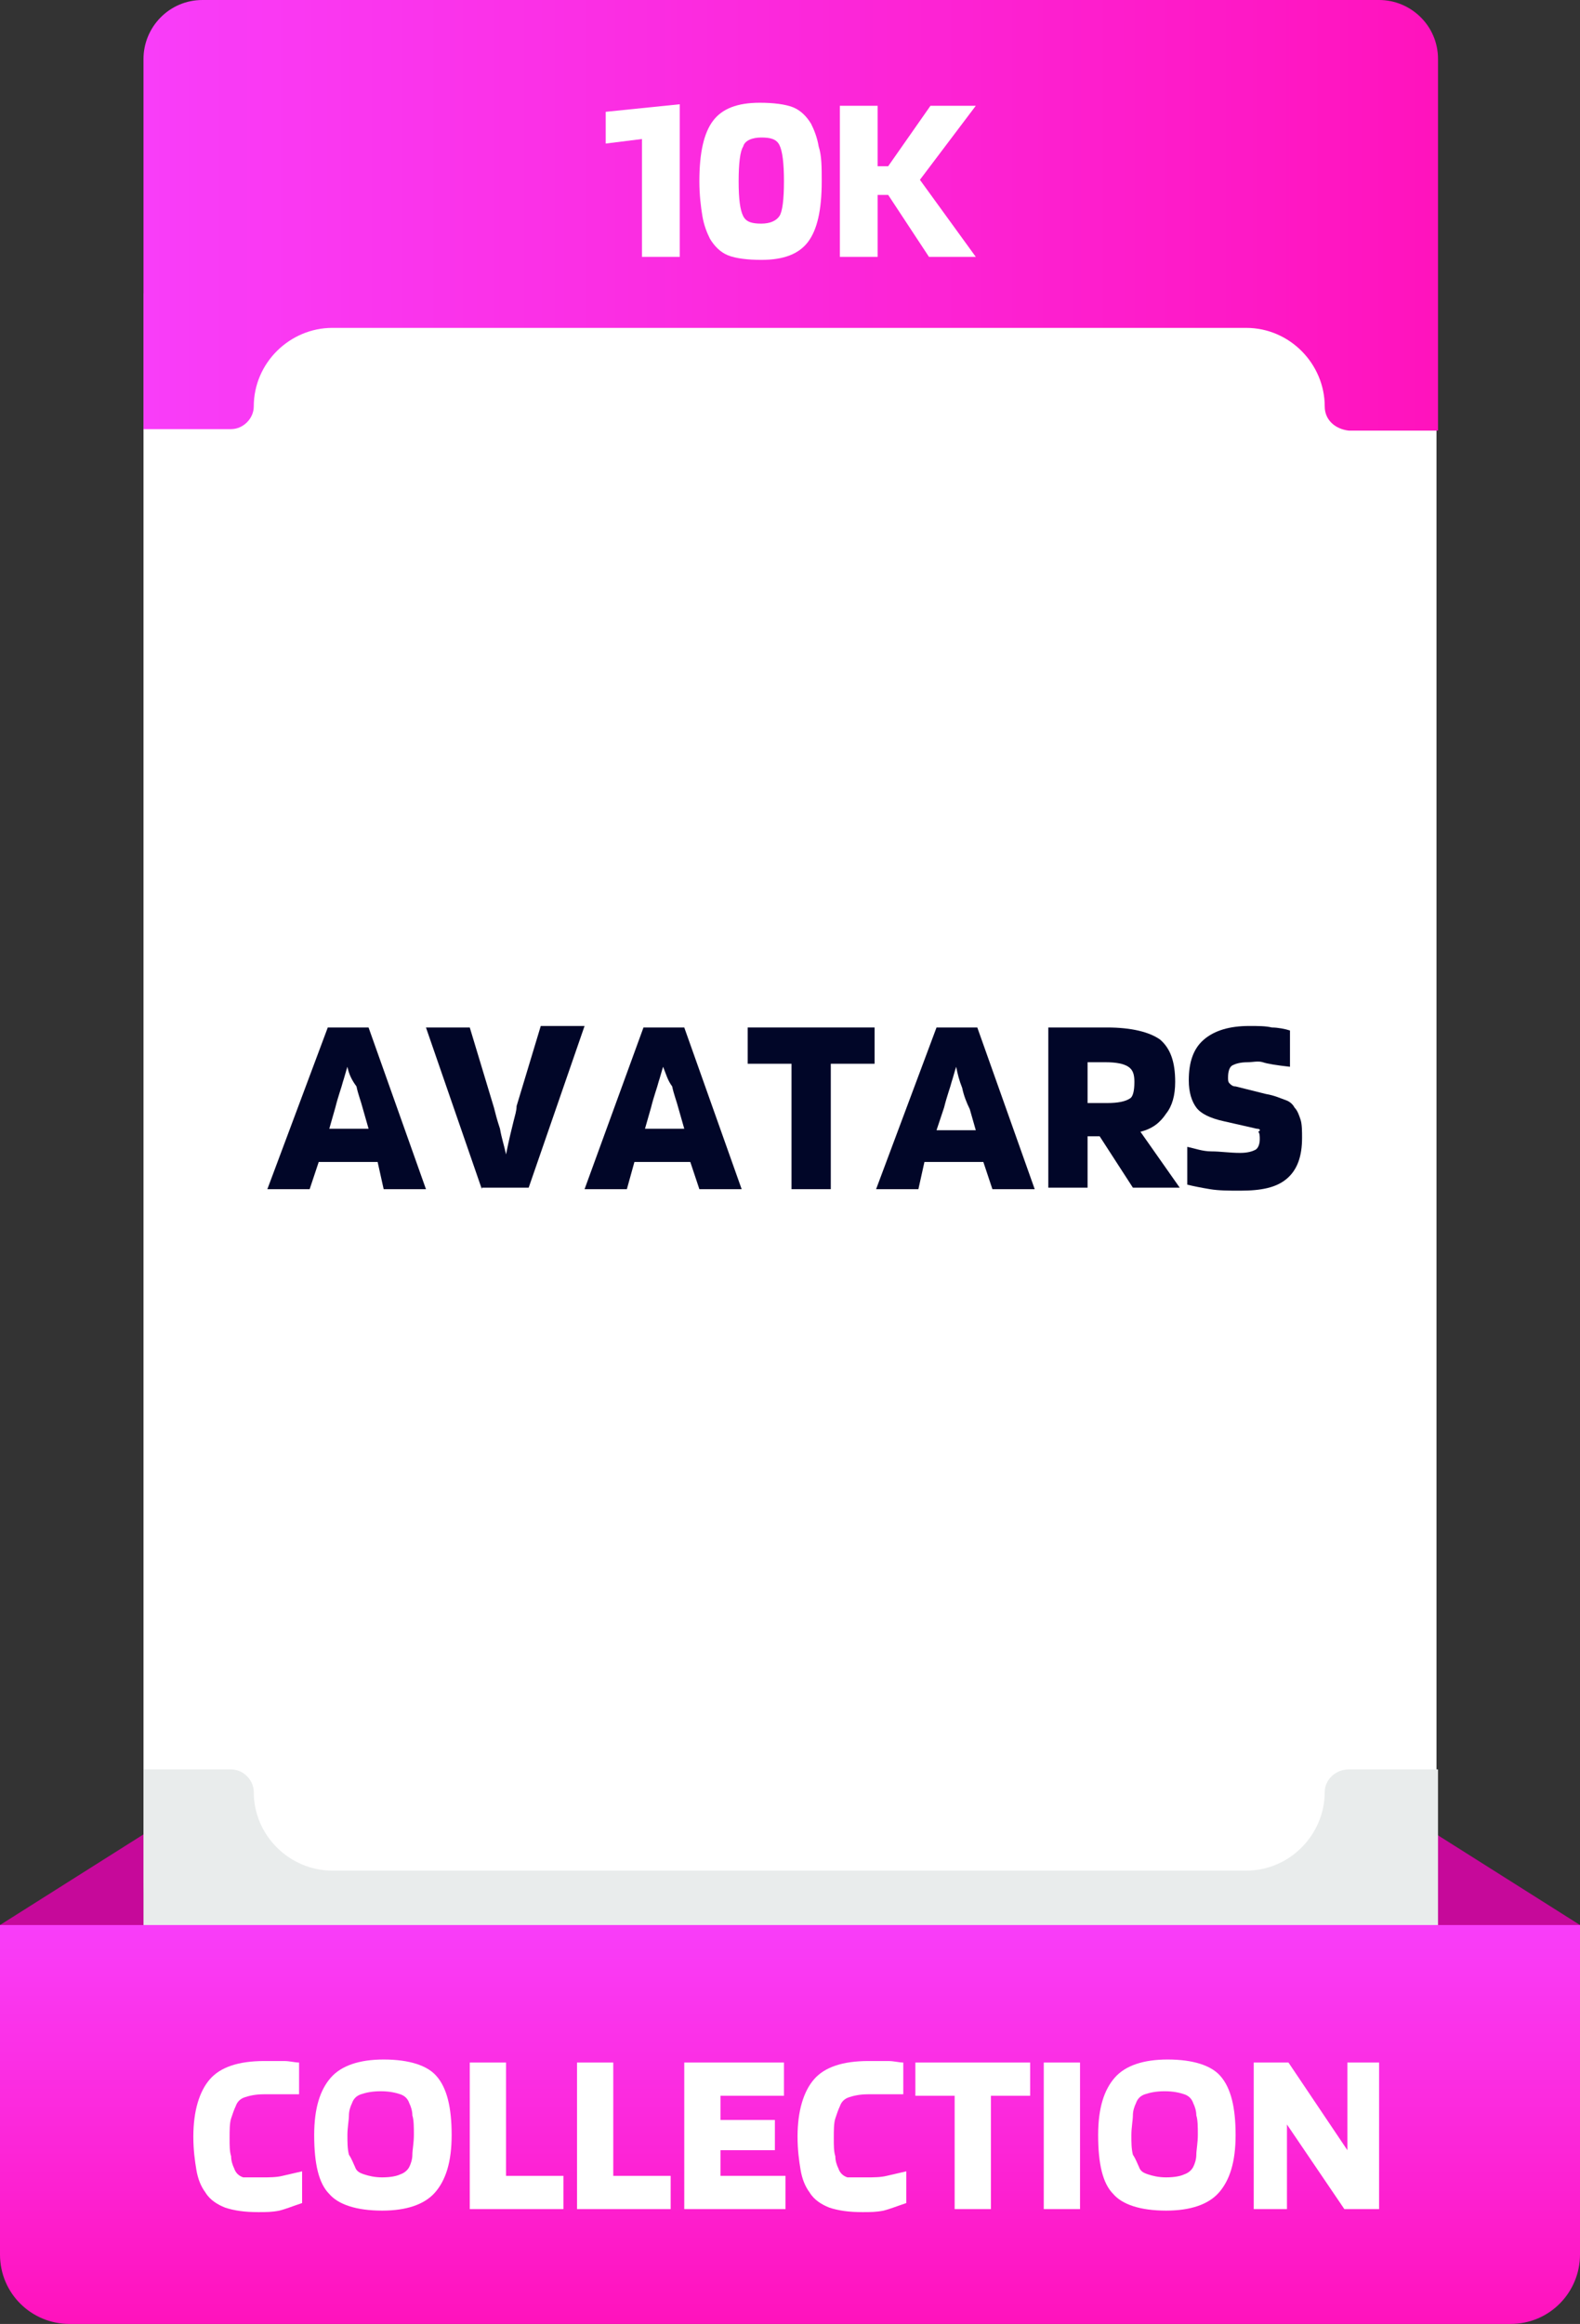 <?xml version="1.0" encoding="utf-8"?>
<!-- Generator: Adobe Illustrator 25.4.1, SVG Export Plug-In . SVG Version: 6.00 Build 0)  -->
<svg version="1.1" id="Layer_1" xmlns="http://www.w3.org/2000/svg" xmlns:xlink="http://www.w3.org/1999/xlink" x="0px" y="0px"
	 viewBox="0 0 104.6 153.8" style="enable-background:new 0 0 104.6 153.8;" xml:space="preserve">
<rect x="0" y="0" width="104.6" height="153.8" fill="#333333" stroke="none"/>
<style type="text/css">
	.st0{fill:#C6099A;}
	.st1{fill:#FFFFFF;}
	.st2{fill:#E9ECEC;}
	.st3{fill:url(#SVGID_1_);}
	.st4{fill:url(#SVGID_00000101069834142748546060000009065862567789319301_);}
	.st5{fill:#010628;}
</style>
<g>
	<polygon class="st0" points="0,127.4 9.5,121.4 9.5,131.5 	"/>
	<polygon class="st0" points="104.6,127.4 95.1,121.4 95.1,131.5 	"/>
	<path class="st1" d="M89.5,131.5H16.5c-3.9,0-7-3.1-7-7V19.4h85.6v106.5C95.1,129,92.6,131.5,89.5,131.5z"/>
	<path class="st2" d="M87.7,118.6L87.7,118.6c0,2.8-2.3,5.2-5.2,5.2H22c-2.8,0-5.2-2.3-5.2-5.2l0,0c0-0.8-0.7-1.5-1.5-1.5H9.5v10.5
		c0,2.1,1.7,3.9,3.9,3.9h77.9c2.1,0,3.9-1.7,3.9-3.9v-10.5h-5.9C88.4,117.1,87.7,117.8,87.7,118.6z"/>
	<linearGradient id="SVGID_1_" gradientUnits="userSpaceOnUse" x1="9.48" y1="14.215" x2="95.073" y2="14.215">
		<stop  offset="0" style="stop-color:#F93DF9"/>
		<stop  offset="0.967" style="stop-color:#FF14BF"/>
		<stop  offset="1" style="stop-color:#FF13BD"/>
	</linearGradient>
	<path class="st3" d="M87.7,26.9L87.7,26.9c0-2.8-2.3-5.2-5.2-5.2H22c-2.8,0-5.2,2.3-5.2,5.2l0,0c0,0.8-0.7,1.5-1.5,1.5H9.5V3.9
		c0-2.1,1.7-3.9,3.9-3.9h77.9c2.1,0,3.9,1.7,3.9,3.9v24.6h-5.9C88.4,28.4,87.7,27.8,87.7,26.9z"/>
	
		<linearGradient id="SVGID_00000140719037155607842920000009302786918184027815_" gradientUnits="userSpaceOnUse" x1="-1017.852" y1="11134.382" x2="-1017.852" y2="11108.238" gradientTransform="matrix(-1 0 0 -1 -965.576 11261.833)">
		<stop  offset="0" style="stop-color:#F93DF9"/>
		<stop  offset="0.967" style="stop-color:#FF14BF"/>
		<stop  offset="1" style="stop-color:#FF13BD"/>
	</linearGradient>
	<path style="fill:url(#SVGID_00000140719037155607842920000009302786918184027815_);" d="M0,127.4h104.6v21.8c0,2.5-2,4.6-4.6,4.6
		H4.6c-2.5,0-4.6-2-4.6-4.6V127.4z"/>
	<g>
		<path class="st1" d="M45,17h-2.5V9.2l-2.4,0.3V7.4L45,6.9V17z"/>
		<path class="st1" d="M54.4,12c0,1.9-0.3,3.2-0.9,4c-0.6,0.8-1.6,1.2-3.1,1.2c-0.9,0-1.7-0.1-2.2-0.3s-0.9-0.6-1.2-1.1
			c-0.2-0.4-0.4-0.9-0.5-1.5c-0.1-0.6-0.2-1.4-0.2-2.3c0-1.9,0.3-3.2,0.9-4c0.6-0.8,1.6-1.2,3.1-1.2c0.9,0,1.7,0.1,2.2,0.3
			c0.5,0.2,0.9,0.6,1.2,1.1c0.2,0.4,0.4,0.9,0.5,1.5C54.4,10.3,54.4,11.1,54.4,12z M51.9,12c0-1.2-0.1-2-0.3-2.4
			c-0.2-0.4-0.6-0.5-1.2-0.5c-0.6,0-1.1,0.2-1.2,0.6C49,10,48.9,10.8,48.9,12c0,1.2,0.1,1.9,0.3,2.3c0.2,0.4,0.6,0.5,1.2,0.5
			c0.6,0,1-0.2,1.2-0.5C51.8,14,51.9,13.2,51.9,12z"/>
		<path class="st1" d="M60.9,11.9l3.7,5.1h-3.1l-2.7-4.1h-0.7V17h-2.5V7h2.5V11h0.7L61.6,7h3L60.9,11.9z"/>
	</g>
	<g>
		<g>
			<path class="st5" d="M20.5,78.7h-2.8L21.7,68h2.7l3.8,10.7h-2.8L25,76.9h-3.9L20.5,78.7z M23,70.6c-0.1,0.3-0.2,0.7-0.3,1
				c-0.1,0.4-0.3,0.9-0.5,1.7l-0.4,1.4h2.6l-0.4-1.4c-0.1-0.4-0.3-0.9-0.4-1.4C23.3,71.5,23.1,71.1,23,70.6z"/>
			<path class="st5" d="M31.9,78.7L28.2,68h2.9l1.6,5.3c0.1,0.4,0.2,0.8,0.4,1.4c0.1,0.6,0.3,1.2,0.4,1.7c0.2-1,0.4-1.8,0.5-2.2
				c0.1-0.4,0.2-0.7,0.2-1l1.6-5.3h2.9l-3.7,10.7H31.9z"/>
			<path class="st5" d="M41.5,78.7h-2.8L42.6,68h2.7l3.8,10.7h-2.8l-0.6-1.8H42L41.5,78.7z M43.9,70.6c-0.1,0.3-0.2,0.7-0.3,1
				c-0.1,0.4-0.3,0.9-0.5,1.7l-0.4,1.4h2.6l-0.4-1.4c-0.1-0.4-0.3-0.9-0.4-1.4C44.2,71.5,44.1,71.1,43.9,70.6z"/>
			<path class="st5" d="M57.9,68v2.4H55v8.3h-2.6v-8.3h-2.9V68H57.9z"/>
			<path class="st5" d="M60.8,78.7H58L62,68h2.7l3.8,10.7h-2.8l-0.6-1.8h-3.9L60.8,78.7z M63.3,70.6c-0.1,0.3-0.2,0.7-0.3,1
				c-0.1,0.4-0.3,0.9-0.5,1.7L62,74.8h2.6l-0.4-1.4C64,73,63.8,72.5,63.7,72C63.5,71.5,63.4,71.1,63.3,70.6z"/>
			<path class="st5" d="M72,75.2v3.4h-2.6V68h3.9c1.6,0,2.8,0.3,3.5,0.8c0.7,0.6,1,1.5,1,2.8c0,0.9-0.2,1.6-0.6,2.1
				c-0.4,0.6-0.9,1-1.7,1.2l2.6,3.7H75l-2.2-3.4H72z M75.1,71.6c0-0.5-0.1-0.8-0.4-1s-0.8-0.3-1.5-0.3H72v2.7h1.3
				c0.7,0,1.2-0.1,1.5-0.3C75,72.6,75.1,72.2,75.1,71.6z"/>
			<path class="st5" d="M83.2,74.7l-2.2-0.5c-0.9-0.2-1.5-0.5-1.8-0.9c-0.3-0.4-0.5-1-0.5-1.8c0-1.2,0.3-2.1,1-2.7
				c0.7-0.6,1.7-0.9,3-0.9c0.6,0,1.1,0,1.5,0.1c0.4,0,0.9,0.1,1.2,0.2v2.4c-0.9-0.1-1.5-0.2-1.8-0.3s-0.7,0-1,0
				c-0.5,0-0.8,0.1-1,0.2s-0.3,0.4-0.3,0.8c0,0.2,0,0.3,0.1,0.4c0.1,0.1,0.2,0.2,0.4,0.2l2,0.5c0.6,0.1,1,0.3,1.3,0.4
				c0.3,0.1,0.5,0.3,0.6,0.5c0.2,0.2,0.3,0.5,0.4,0.8c0.1,0.3,0.1,0.8,0.1,1.2c0,1.2-0.3,2.1-1,2.7c-0.7,0.6-1.7,0.8-3.1,0.8
				c-0.7,0-1.4,0-2-0.1c-0.6-0.1-1.1-0.2-1.5-0.3v-2.5c0.5,0.1,1,0.3,1.6,0.3s1.2,0.1,1.9,0.1c0.5,0,0.8-0.1,1-0.2s0.3-0.4,0.3-0.7
				c0-0.2,0-0.4-0.1-0.5C83.5,74.8,83.4,74.7,83.2,74.7z"/>
		</g>
	</g>
	<g>
		<g>
			<path class="st1" d="M17.4,144.1c0.4,0,0.9,0,1.3-0.1s0.9-0.2,1.3-0.3v2.1c-0.6,0.2-1.1,0.4-1.5,0.5c-0.5,0.1-0.9,0.1-1.4,0.1
				c-0.9,0-1.6-0.1-2.2-0.3c-0.5-0.2-1-0.5-1.3-1c-0.3-0.4-0.5-0.9-0.6-1.5c-0.1-0.6-0.2-1.3-0.2-2.2c0-1.7,0.4-3,1.1-3.8
				c0.7-0.8,1.9-1.2,3.6-1.2c0.5,0,0.9,0,1.3,0c0.4,0,0.7,0.1,1,0.1v2.1c-0.3,0-0.7,0-1.1,0c-0.4,0-0.8,0-1.2,0
				c-0.6,0-1,0.1-1.3,0.2s-0.5,0.3-0.6,0.6c-0.1,0.2-0.2,0.5-0.3,0.8s-0.1,0.8-0.1,1.3c0,0.5,0,0.9,0.1,1.2c0,0.3,0.1,0.6,0.2,0.8
				c0.1,0.3,0.3,0.5,0.6,0.6C16.5,144.1,16.9,144.1,17.4,144.1z"/>
			<path class="st1" d="M29.9,141.3c0,1.8-0.4,3-1.1,3.8s-1.9,1.2-3.5,1.2c-1.7,0-2.9-0.4-3.5-1.1c-0.7-0.7-1-2-1-3.9
				c0-1.8,0.4-3,1.1-3.8c0.7-0.8,1.9-1.2,3.5-1.2c1.7,0,2.9,0.4,3.5,1.1C29.6,138.2,29.9,139.5,29.9,141.3z M23.5,143.4
				c0.1,0.3,0.3,0.4,0.6,0.5c0.3,0.1,0.7,0.2,1.2,0.2c0.6,0,1-0.1,1.2-0.2c0.3-0.1,0.5-0.3,0.6-0.5c0.1-0.2,0.2-0.5,0.2-0.8
				c0-0.3,0.1-0.8,0.1-1.3c0-0.5,0-1-0.1-1.3c0-0.3-0.1-0.6-0.2-0.8c-0.1-0.3-0.3-0.5-0.6-0.6c-0.3-0.1-0.7-0.2-1.3-0.2
				c-0.6,0-1,0.1-1.3,0.2s-0.5,0.3-0.6,0.6c-0.1,0.2-0.2,0.5-0.2,0.8c0,0.3-0.1,0.8-0.1,1.3c0,0.5,0,0.9,0.1,1.3
				C23.3,142.9,23.4,143.2,23.5,143.4z"/>
			<path class="st1" d="M37.3,144v2.2h-6.2v-9.7h2.4v7.5H37.3z"/>
			<path class="st1" d="M44.4,144v2.2h-6.2v-9.7h2.4v7.5H44.4z"/>
			<path class="st1" d="M52,144v2.2h-6.7v-9.7h6.6v2.2h-4.2v1.6h3.6v2h-3.6v1.7H52z"/>
			<path class="st1" d="M57.4,144.1c0.4,0,0.9,0,1.3-0.1s0.9-0.2,1.3-0.3v2.1c-0.6,0.2-1.1,0.4-1.5,0.5c-0.5,0.1-0.9,0.1-1.4,0.1
				c-0.9,0-1.6-0.1-2.2-0.3c-0.5-0.2-1-0.5-1.3-1c-0.3-0.4-0.5-0.9-0.6-1.5c-0.1-0.6-0.2-1.3-0.2-2.2c0-1.7,0.4-3,1.1-3.8
				c0.7-0.8,1.9-1.2,3.6-1.2c0.5,0,0.9,0,1.3,0c0.4,0,0.7,0.1,1,0.1v2.1c-0.3,0-0.7,0-1.1,0c-0.4,0-0.8,0-1.2,0
				c-0.6,0-1,0.1-1.3,0.2s-0.5,0.3-0.6,0.6c-0.1,0.2-0.2,0.5-0.3,0.8s-0.1,0.8-0.1,1.3c0,0.5,0,0.9,0.1,1.2c0,0.3,0.1,0.6,0.2,0.8
				c0.1,0.3,0.3,0.5,0.6,0.6C56.5,144.1,56.8,144.1,57.4,144.1z"/>
			<path class="st1" d="M68.2,136.5v2.2h-2.6v7.5h-2.4v-7.5h-2.6v-2.2H68.2z"/>
			<path class="st1" d="M71.5,136.5v9.7h-2.4v-9.7H71.5z"/>
			<path class="st1" d="M81.8,141.3c0,1.8-0.4,3-1.1,3.8s-1.9,1.2-3.5,1.2c-1.7,0-2.9-0.4-3.5-1.1c-0.7-0.7-1-2-1-3.9
				c0-1.8,0.4-3,1.1-3.8c0.7-0.8,1.9-1.2,3.5-1.2c1.7,0,2.9,0.4,3.5,1.1C81.5,138.2,81.8,139.5,81.8,141.3z M75.4,143.4
				c0.1,0.3,0.3,0.4,0.6,0.5c0.3,0.1,0.7,0.2,1.2,0.2c0.6,0,1-0.1,1.2-0.2c0.3-0.1,0.5-0.3,0.6-0.5c0.1-0.2,0.2-0.5,0.2-0.8
				c0-0.3,0.1-0.8,0.1-1.3c0-0.5,0-1-0.1-1.3c0-0.3-0.1-0.6-0.2-0.8c-0.1-0.3-0.3-0.5-0.6-0.6c-0.3-0.1-0.7-0.2-1.3-0.2
				c-0.6,0-1,0.1-1.3,0.2s-0.5,0.3-0.6,0.6c-0.1,0.2-0.2,0.5-0.2,0.8c0,0.3-0.1,0.8-0.1,1.3c0,0.5,0,0.9,0.1,1.3
				C75.2,142.9,75.3,143.2,75.4,143.4z"/>
			<path class="st1" d="M91.3,136.5v9.7H89l-3.8-5.6v5.6H83v-9.7h2.3l3.9,5.8v-5.8H91.3z"/>
		</g>
	</g>
</g>
<g>
</g>
<g>
</g>
<g>
</g>
<g>
</g>
<g>
</g>
<g>
</g>
<g>
</g>
<g>
</g>
<g>
</g>
<g>
</g>
<g>
</g>
<g>
</g>
<g>
</g>
<g>
</g>
<g>
</g>
</svg>
